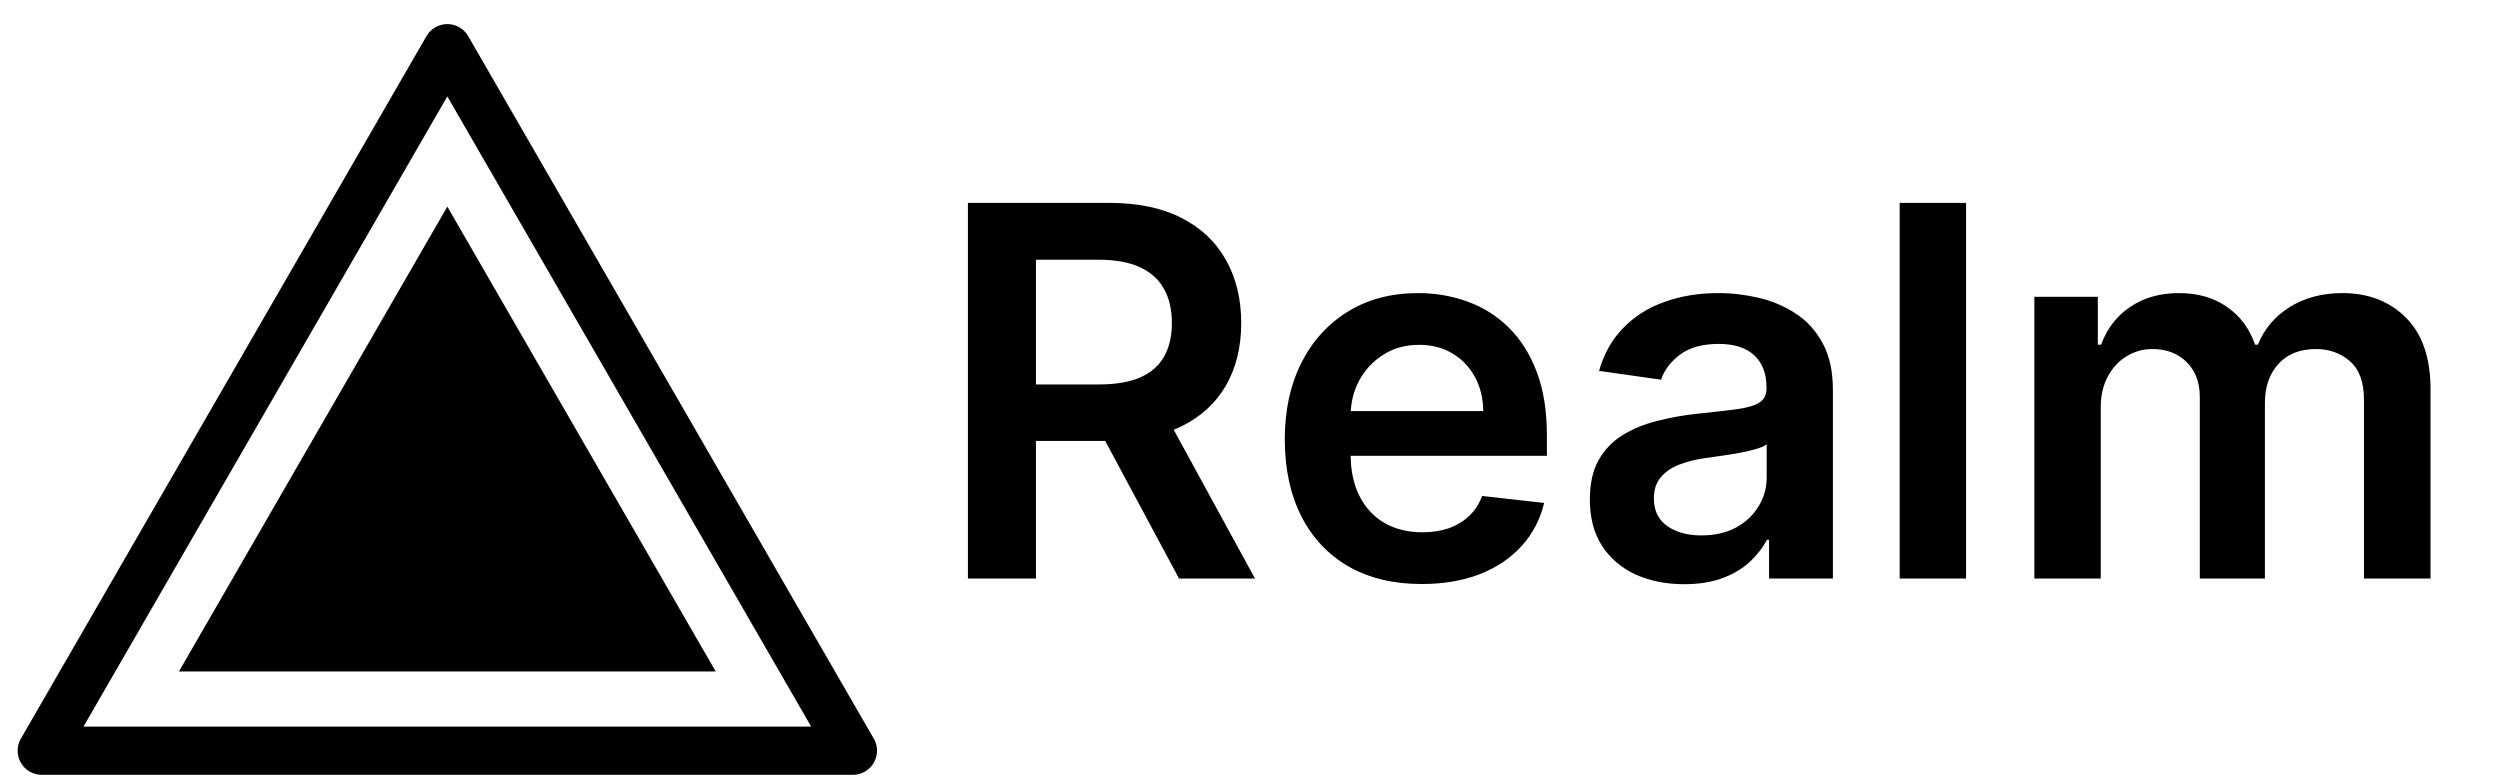 <svg width="363" height="113" viewBox="0 0 363 113" fill="none" xmlns="http://www.w3.org/2000/svg">
<path d="M6.062 109L64.952 7L123.842 109H6.062Z" stroke="black" stroke-width="7" stroke-miterlimit="1.138" stroke-linejoin="round"/>
<path d="M64.952 30L103.923 97.5H25.981L64.952 30Z" fill="black"/>
<path d="M140.54 84V29.454H160.995C165.185 29.454 168.701 30.183 171.542 31.639C174.4 33.094 176.558 35.136 178.014 37.764C179.487 40.374 180.224 43.419 180.224 46.9C180.224 50.397 179.479 53.434 177.987 56.008C176.513 58.565 174.338 60.545 171.462 61.947C168.585 63.332 165.052 64.025 160.862 64.025H146.293V55.822H159.53C161.98 55.822 163.987 55.484 165.549 54.81C167.112 54.117 168.266 53.114 169.012 51.8C169.775 50.468 170.157 48.835 170.157 46.9C170.157 44.964 169.775 43.313 169.012 41.946C168.248 40.561 167.085 39.513 165.523 38.803C163.96 38.075 161.945 37.711 159.477 37.711H150.421V84H140.54ZM168.719 59.284L182.222 84H171.196L157.932 59.284H168.719ZM206.418 84.799C202.317 84.799 198.775 83.947 195.792 82.242C192.826 80.52 190.545 78.087 188.947 74.945C187.349 71.784 186.55 68.064 186.55 63.785C186.55 59.577 187.349 55.884 188.947 52.706C190.563 49.51 192.818 47.024 195.712 45.248C198.606 43.455 202.006 42.558 205.912 42.558C208.434 42.558 210.813 42.967 213.05 43.783C215.305 44.582 217.294 45.825 219.016 47.512C220.756 49.199 222.123 51.347 223.118 53.957C224.112 56.55 224.609 59.639 224.609 63.226V66.182H191.077V59.684H215.367C215.349 57.837 214.95 56.195 214.169 54.756C213.387 53.3 212.296 52.155 210.893 51.321C209.508 50.486 207.892 50.069 206.046 50.069C204.075 50.069 202.343 50.548 200.852 51.507C199.361 52.448 198.198 53.691 197.363 55.236C196.546 56.763 196.129 58.441 196.111 60.27V65.942C196.111 68.322 196.546 70.364 197.416 72.068C198.286 73.755 199.503 75.051 201.065 75.957C202.628 76.844 204.456 77.288 206.552 77.288C207.954 77.288 209.224 77.093 210.36 76.702C211.497 76.294 212.482 75.699 213.316 74.918C214.151 74.137 214.781 73.169 215.207 72.015L224.21 73.027C223.641 75.406 222.558 77.484 220.96 79.259C219.38 81.017 217.356 82.384 214.888 83.361C212.42 84.32 209.597 84.799 206.418 84.799ZM244.538 84.826C241.945 84.826 239.61 84.364 237.533 83.441C235.473 82.5 233.84 81.115 232.632 79.286C231.443 77.457 230.848 75.202 230.848 72.521C230.848 70.213 231.274 68.304 232.126 66.795C232.979 65.285 234.142 64.078 235.615 63.173C237.089 62.267 238.749 61.584 240.596 61.122C242.46 60.642 244.387 60.296 246.375 60.083C248.772 59.834 250.717 59.613 252.208 59.417C253.7 59.204 254.783 58.885 255.457 58.459C256.15 58.015 256.496 57.331 256.496 56.408V56.248C256.496 54.242 255.901 52.688 254.712 51.587C253.522 50.486 251.809 49.936 249.571 49.936C247.21 49.936 245.337 50.451 243.952 51.48C242.584 52.51 241.661 53.727 241.182 55.129L232.18 53.851C232.89 51.365 234.062 49.288 235.695 47.619C237.329 45.932 239.326 44.671 241.688 43.837C244.049 42.984 246.659 42.558 249.518 42.558C251.489 42.558 253.451 42.789 255.404 43.251C257.357 43.712 259.142 44.476 260.757 45.541C262.373 46.589 263.669 48.018 264.646 49.829C265.64 51.64 266.137 53.904 266.137 56.621V84H256.869V78.38H256.549C255.963 79.517 255.138 80.582 254.072 81.576C253.025 82.553 251.702 83.343 250.104 83.947C248.524 84.533 246.668 84.826 244.538 84.826ZM247.041 77.741C248.977 77.741 250.654 77.359 252.075 76.596C253.495 75.815 254.587 74.785 255.351 73.506C256.132 72.228 256.523 70.834 256.523 69.325V64.504C256.221 64.753 255.706 64.984 254.978 65.197C254.268 65.41 253.469 65.596 252.581 65.756C251.693 65.916 250.814 66.058 249.944 66.182C249.074 66.306 248.32 66.413 247.68 66.502C246.242 66.697 244.955 67.017 243.819 67.461C242.682 67.904 241.785 68.526 241.129 69.325C240.472 70.106 240.143 71.118 240.143 72.361C240.143 74.137 240.791 75.477 242.087 76.383C243.384 77.288 245.035 77.741 247.041 77.741ZM285.473 29.454V84H275.832V29.454H285.473ZM295.388 84V43.091H304.603V50.042H305.082C305.935 47.699 307.346 45.87 309.317 44.556C311.288 43.224 313.641 42.558 316.375 42.558C319.145 42.558 321.48 43.233 323.38 44.582C325.297 45.914 326.647 47.734 327.428 50.042H327.854C328.759 47.77 330.286 45.959 332.435 44.609C334.601 43.242 337.167 42.558 340.132 42.558C343.896 42.558 346.968 43.748 349.347 46.127C351.726 48.506 352.916 51.978 352.916 56.541V84H343.248V58.032C343.248 55.493 342.573 53.638 341.224 52.466C339.875 51.276 338.223 50.681 336.27 50.681C333.944 50.681 332.124 51.409 330.81 52.865C329.514 54.304 328.866 56.177 328.866 58.485V84H319.411V57.633C319.411 55.52 318.772 53.833 317.493 52.572C316.233 51.312 314.582 50.681 312.54 50.681C311.155 50.681 309.894 51.037 308.758 51.747C307.621 52.439 306.716 53.425 306.041 54.703C305.366 55.964 305.029 57.438 305.029 59.124V84H295.388Z" fill="black"/>
</svg>
